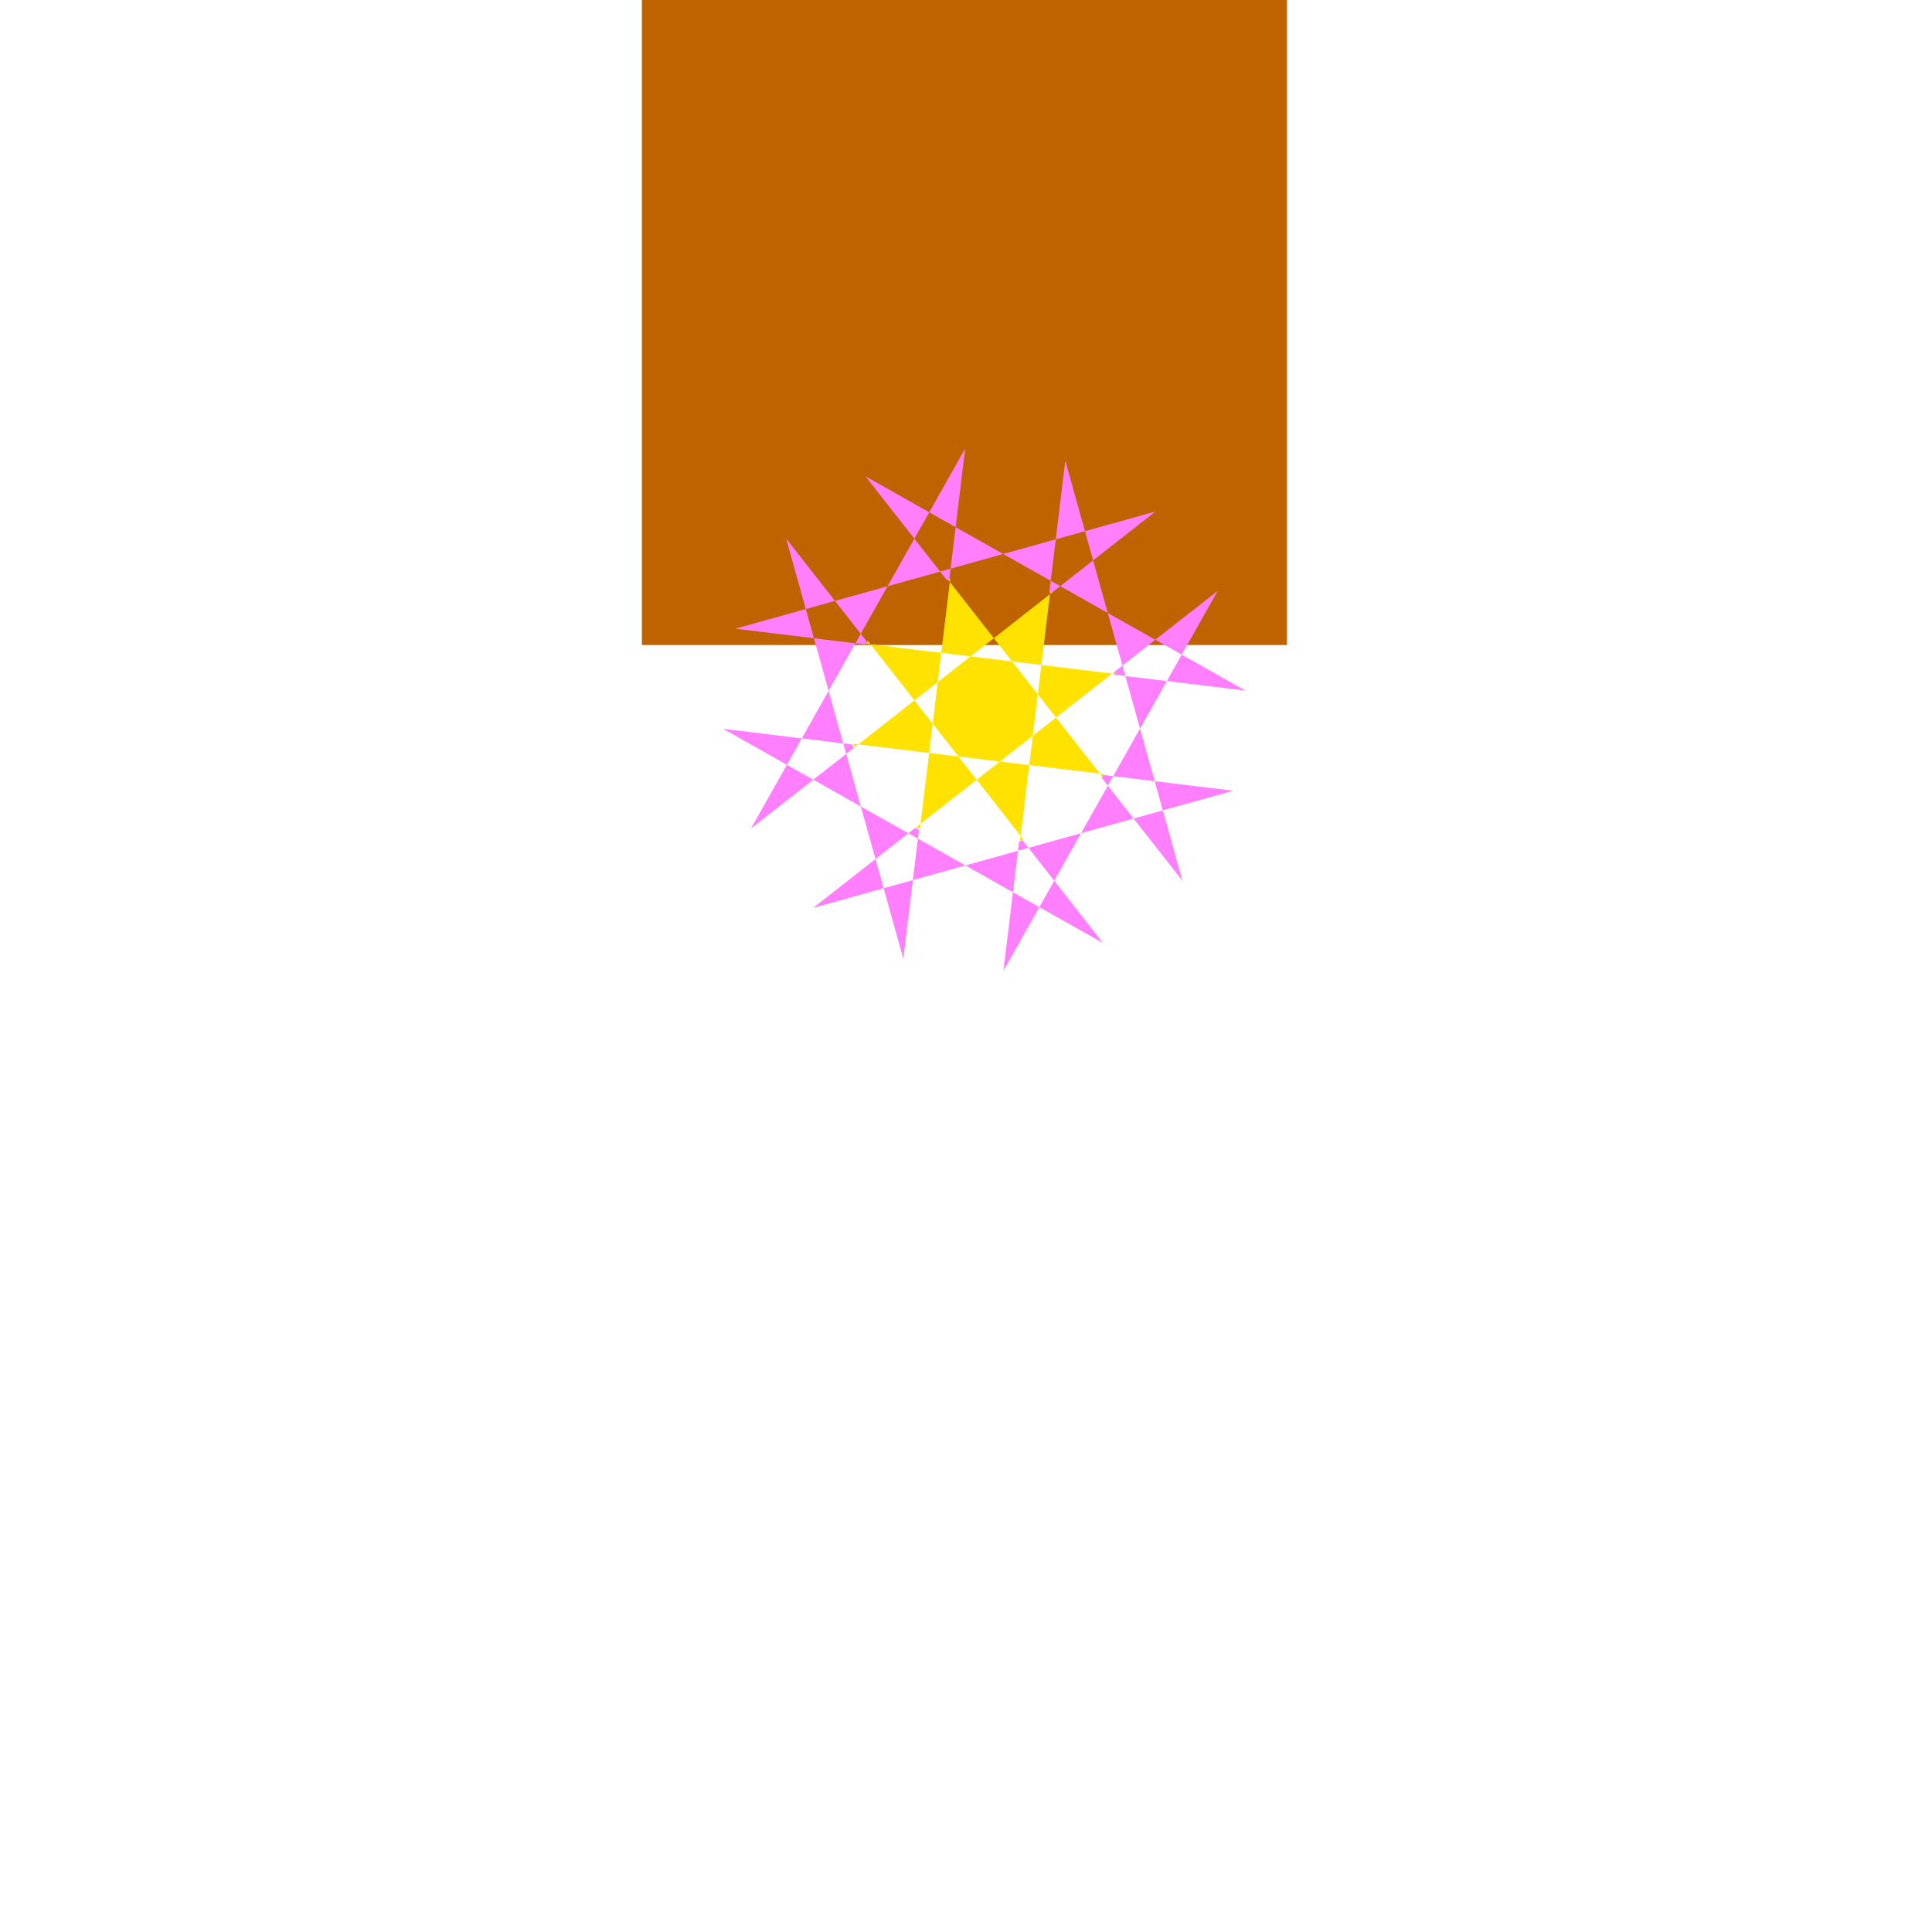 <?xml version="1.0" encoding="UTF-8" standalone="no"?>
<!-- Created with Inkscape (http://www.inkscape.org/) -->
<svg
   xmlns:dc="http://purl.org/dc/elements/1.1/"
   xmlns:cc="http://creativecommons.org/ns#"
   xmlns:rdf="http://www.w3.org/1999/02/22-rdf-syntax-ns#"
   xmlns:svg="http://www.w3.org/2000/svg"
   xmlns="http://www.w3.org/2000/svg"
   xmlns:sodipodi="http://sodipodi.sourceforge.net/DTD/sodipodi-0.dtd"
   xmlns:inkscape="http://www.inkscape.org/namespaces/inkscape"
   width="100"
   height="100"
   id="svg5111"
   sodipodi:version="0.32"
   inkscape:version="0.46dev+devel"
   version="1.0"
   sodipodi:docname="_0100-solved.svg"
   inkscape:output_extension="org.inkscape.output.svg.inkscape">
  <defs
     id="defs5113" />
  <sodipodi:namedview
     id="base"
     pagecolor="#ffffff"
     bordercolor="#666666"
     borderopacity="1.0"
     gridtolerance="10000"
     guidetolerance="10"
     objecttolerance="10"
     inkscape:pageopacity="0.0"
     inkscape:pageshadow="2"
     inkscape:zoom="2.8"
     inkscape:cx="55.789141"
     inkscape:cy="41.881051"
     inkscape:document-units="px"
     inkscape:current-layer="layer1"
     width="100px"
     inkscape:window-width="784"
     inkscape:window-height="643"
     inkscape:window-x="44"
     inkscape:window-y="58" />
  <g
     inkscape:label="Layer 1"
     inkscape:groupmode="layer"
     id="layer1">
    <rect
       style="font-size:16px;fill:#000000;fill-opacity:0;stroke:none;stroke-width:0.24;stroke-linejoin:miter;stroke-miterlimit:79.84;font-family:Times New Roman"
       x="-100"
       y="-99.837"
       width="99.837"
       height="99.837"
       transform="matrix(0,-1,-1,0,0,0)"
       stroke-miterlimit="79.84"
       id="rect3534" />
    <path
       style="font-size:16px;fill:#bf6200;stroke:none;stroke-width:0.249;stroke-linejoin:miter;marker-start:none;marker-end:none;stroke-miterlimit:79.84;font-family:Times New Roman"
       d="M 33.224,33.387 L 33.224,1.0791016e-007 L 66.611,1.0791016e-007 L 66.611,33.387 L 33.224,33.387 z"
       stroke-miterlimit="79.84"
       id="path3536" />
    <g
       style="font-size:16px;stroke:none;stroke-width:0.164;stroke-linejoin:miter;stroke-miterlimit:79.84;font-family:Times New Roman"
       id="Group_23"
       stroke-miterlimit="79.84"
       transform="matrix(1.335,0,0,-1.335,-785.374,471.275)">
      <path
         style="fill:#ff7ffe;marker-start:none;marker-end:none"
         d="M 627.199,315.373 L 627.569,318.421 L 625.725,319.461 L 623.688,318.892 L 623.318,315.844 L 622.556,318.577 L 619.823,317.815 L 622.24,319.709 L 621.671,321.747 L 619.828,322.786 L 617.411,320.892 L 618.804,323.363 L 616.333,324.757 L 619.382,324.387 L 620.421,326.231 L 619.852,328.269 L 616.804,328.639 L 619.537,329.401 L 618.775,332.134 L 620.669,329.717 L 622.707,330.285 L 623.746,332.129 L 621.853,334.546 L 624.324,333.152 L 625.717,335.624 L 625.347,332.575 L 627.191,331.536 L 629.229,332.104 L 629.599,335.153 L 630.361,332.42 L 633.094,333.182 L 630.677,331.288 L 631.245,329.249 L 633.089,328.21 L 635.506,330.104 L 634.112,327.633 L 636.584,326.239 L 633.535,326.609 L 632.496,324.766 L 633.064,322.728 L 636.113,322.358 L 633.379,321.596 L 634.142,318.862 L 632.247,321.28 L 630.209,320.711 L 629.17,318.868 L 631.064,316.45 L 628.593,317.844 L 627.199,315.373 z M 628.593,317.844 L 629.17,318.868 L 628.171,320.143 L 627.764,320.029 L 627.569,318.421 L 628.593,317.844 z M 622.556,318.577 L 623.688,318.892 L 623.883,320.5 L 623.514,320.707 L 622.24,319.709 L 622.556,318.577 z M 625.725,319.461 L 627.764,320.029 L 627.807,320.387 L 627.947,320.428 L 628.171,320.143 L 630.209,320.711 L 631.249,322.554 L 631.006,322.864 L 631.062,322.97 L 631.456,322.923 L 632.496,324.766 L 631.927,326.804 L 631.505,326.855 L 631.478,326.947 L 631.814,327.211 L 631.245,329.249 L 629.402,330.289 L 629.061,330.022 L 628.981,330.064 L 629.034,330.496 L 627.191,331.536 L 625.152,330.967 L 625.102,330.553 L 625.004,330.524 L 624.746,330.854 L 622.707,330.285 L 621.668,328.442 L 621.902,328.143 L 621.842,328.027 L 621.46,328.074 L 620.421,326.231 L 620.989,324.192 L 621.339,324.15 L 621.382,324.004 L 621.103,323.785 L 621.671,321.747 L 623.514,320.707 L 623.782,320.918 L 623.924,320.843 L 623.883,320.5 L 625.725,319.461 z M 632.247,321.28 L 633.379,321.596 L 633.064,322.728 L 631.456,322.923 L 631.249,322.554 L 632.247,321.28 z M 619.828,322.786 L 621.103,323.785 L 620.989,324.192 L 619.382,324.387 L 618.804,323.363 L 619.828,322.786 z M 633.535,326.609 L 634.112,327.633 L 633.089,328.21 L 631.814,327.211 L 631.927,326.804 L 633.535,326.609 z M 621.46,328.074 L 621.668,328.442 L 620.669,329.717 L 619.537,329.401 L 619.852,328.269 L 621.46,328.074 z M 629.402,330.289 L 630.677,331.288 L 630.361,332.42 L 629.229,332.104 L 629.034,330.496 L 629.402,330.289 z M 624.746,330.854 L 625.152,330.967 L 625.347,332.575 L 624.324,333.152 L 623.746,332.129 L 624.746,330.854 z"
         id="path3539" />
      <path
         style="fill:#ffe200;marker-start:none;marker-end:none"
         d="M 627.844,320.415 L 627.867,320.606 L 626.162,322.782 L 623.986,321.077 L 623.961,320.871 L 623.819,320.946 L 623.986,321.077 L 624.319,323.821 L 621.574,324.154 L 621.419,324.033 L 621.375,324.178 L 621.574,324.154 L 623.75,325.86 L 622.045,328.036 L 621.878,328.056 L 621.939,328.171 L 622.045,328.036 L 624.789,327.703 L 625.122,330.448 L 625.041,330.552 L 625.138,330.581 L 625.122,330.448 L 626.828,328.271 L 629.004,329.977 L 629.018,330.092 L 629.098,330.05 L 629.004,329.977 L 628.671,327.232 L 631.416,326.899 L 631.514,326.976 L 631.541,326.884 L 631.416,326.899 L 629.239,325.194 L 630.945,323.018 L 631.099,322.999 L 631.043,322.892 L 630.945,323.018 L 628.2,323.351 L 627.867,320.606 L 627.984,320.457 L 627.844,320.415 z M 626.162,322.782 L 627.063,323.489 L 625.455,323.684 L 626.162,322.782 z M 628.2,323.351 L 628.338,324.487 L 627.063,323.489 L 628.2,323.351 z M 625.455,323.684 L 624.457,324.958 L 624.319,323.821 L 625.455,323.684 z M 628.338,324.487 L 629.239,325.194 L 628.533,326.095 L 628.338,324.487 z M 624.457,324.958 L 624.651,326.566 L 623.75,325.86 L 624.457,324.958 z M 628.533,326.095 L 628.671,327.232 L 627.534,327.37 L 628.533,326.095 z M 624.651,326.566 L 625.926,327.565 L 624.789,327.703 L 624.651,326.566 z M 627.534,327.37 L 626.828,328.271 L 625.926,327.565 L 627.534,327.37 z"
         id="path3541" />
    </g>
  </g>
</svg>
